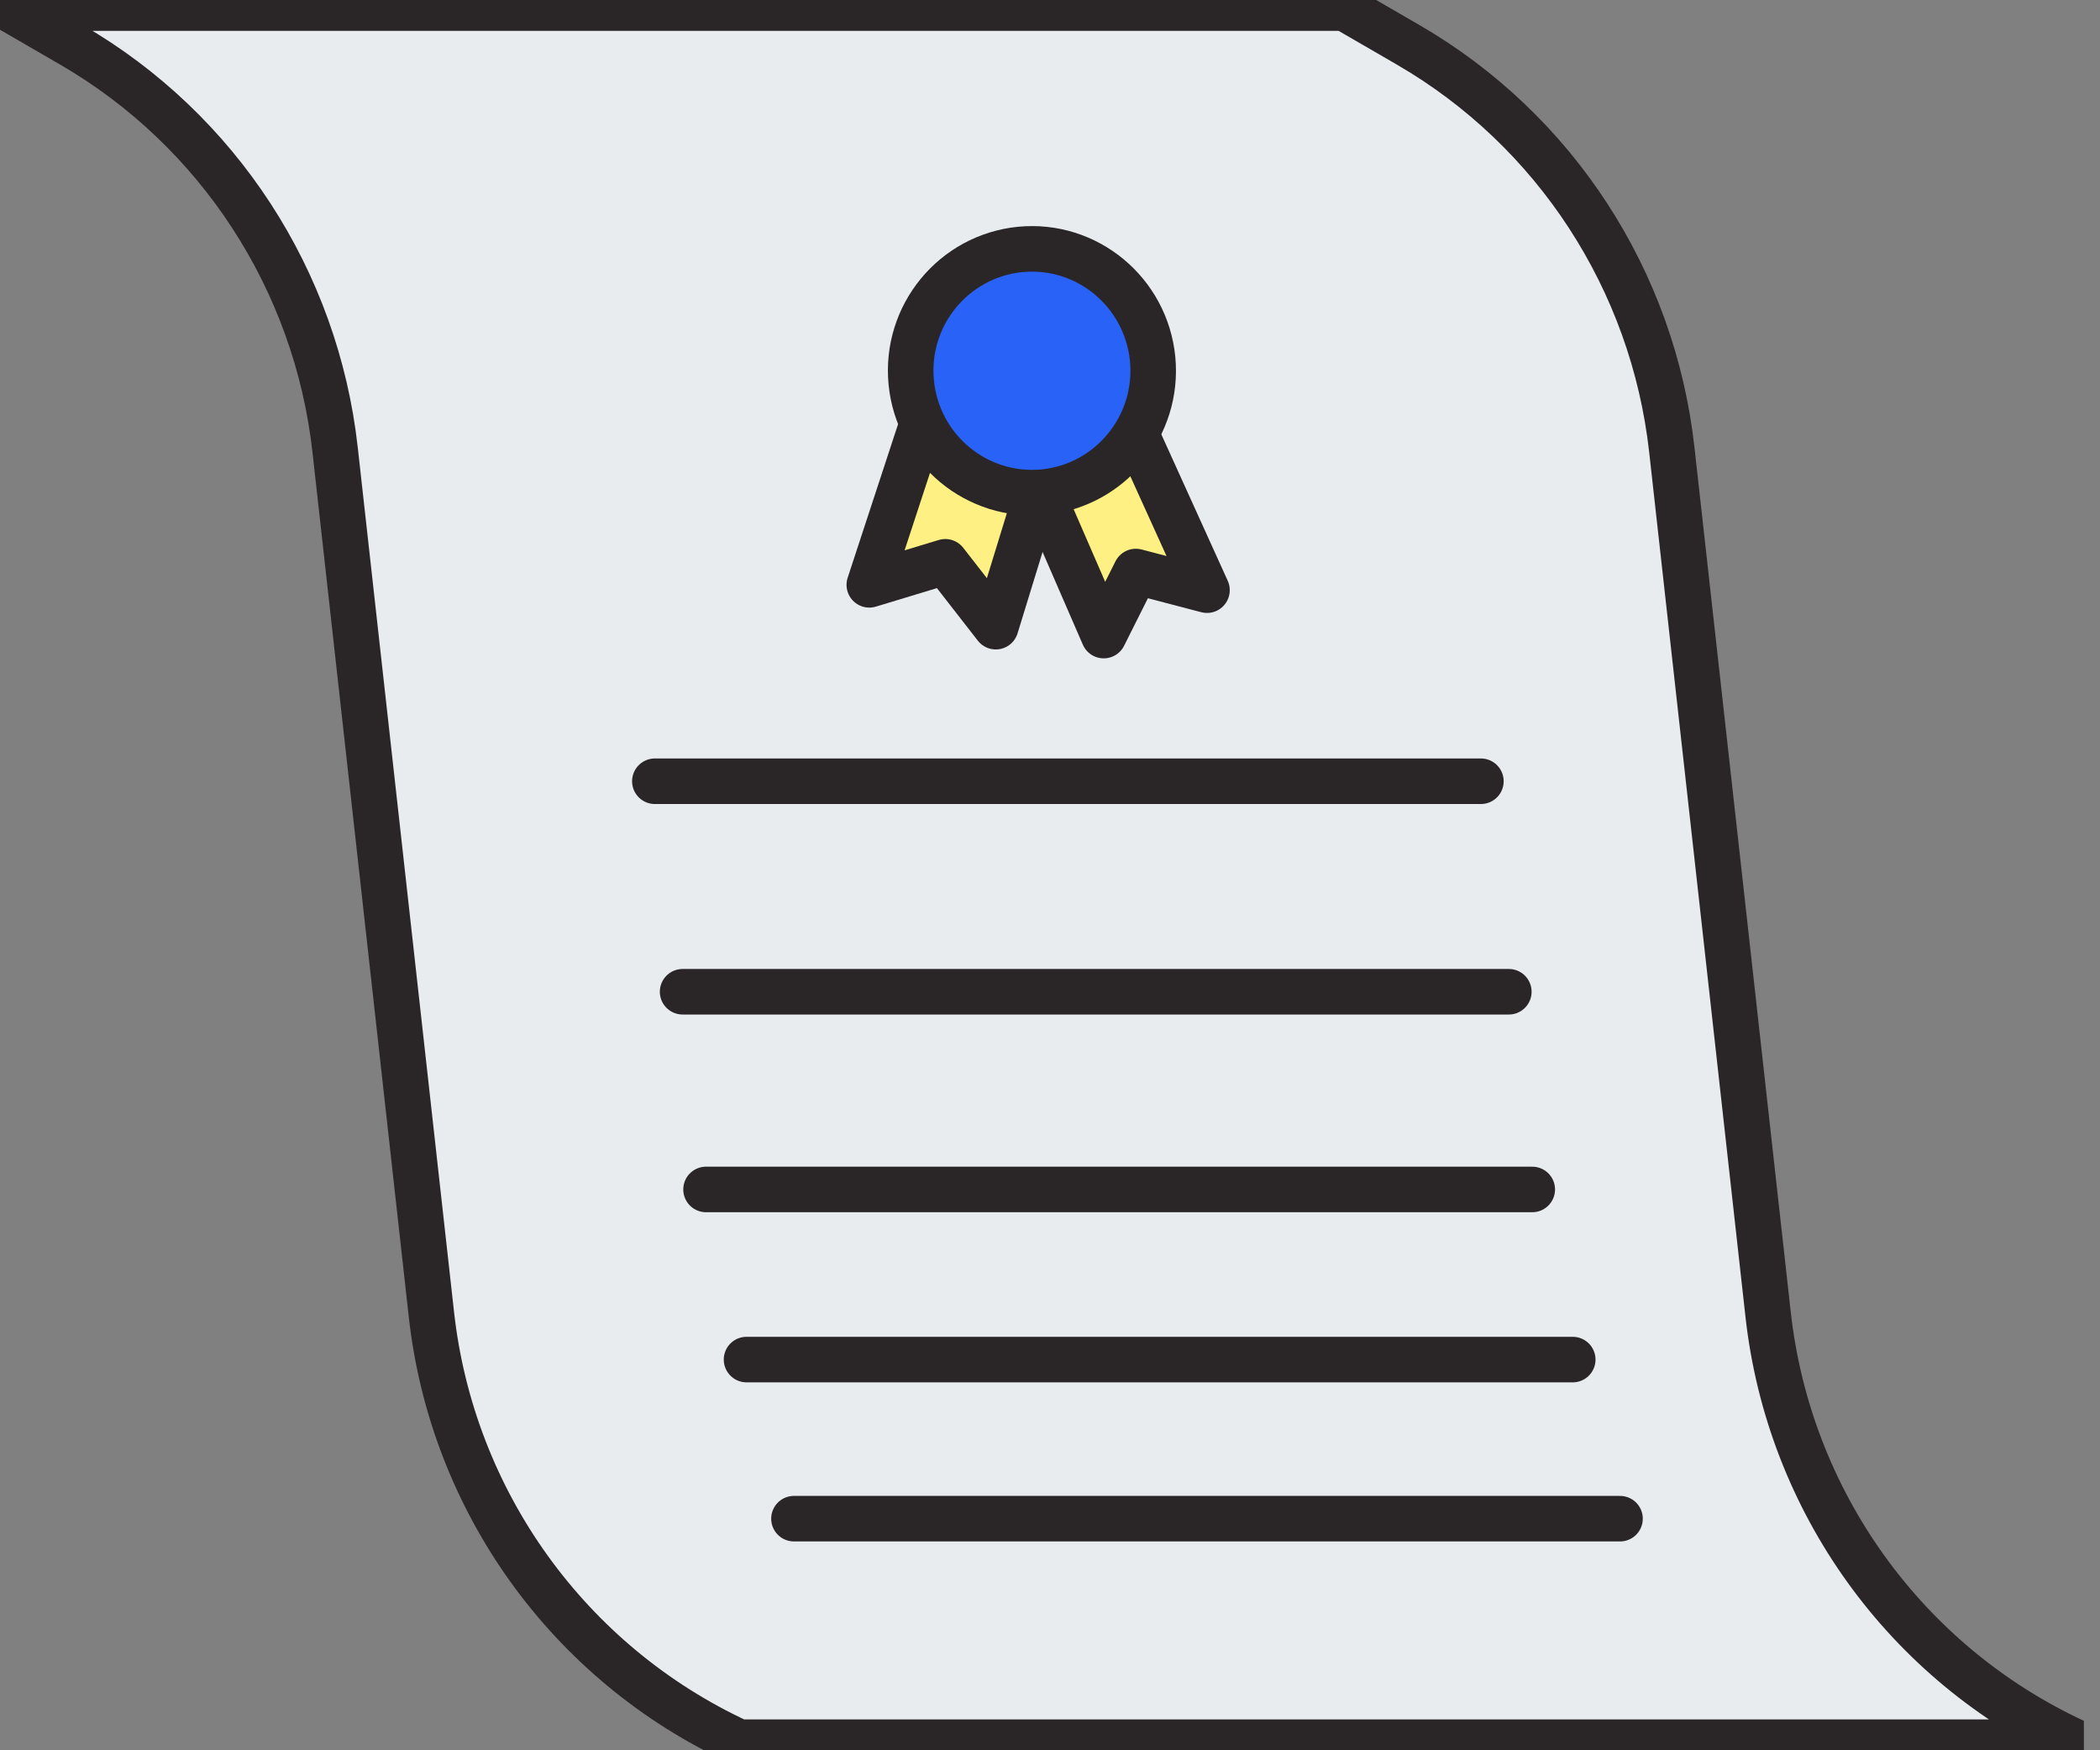 <svg width="108" height="90" viewBox="0 0 108 90" fill="none" xmlns="http://www.w3.org/2000/svg">
<rect x="0" y="0" width="108" height="90" fill="#808080" stroke="none"/>
<g clip-path="url(#clip0_638_757)">
<path d="M106.755 89.583C98.01 85.555 92.002 77.207 90.932 67.592L85.978 23.117C85.007 14.411 79.979 6.688 72.428 2.31L69.159 0.417H0.414L3.683 2.31C11.234 6.688 16.262 14.411 17.233 23.117L22.187 67.592C23.257 77.207 29.265 85.547 38.01 89.583H106.747H106.755Z" fill="#E9ECEF" stroke="#2A2628" stroke-width="2.342" stroke-linecap="round" stroke-linejoin="round"/>
<path d="M38.393 69.91H80.884" stroke="#2A2628" stroke-width="2.342" stroke-linecap="round" stroke-linejoin="round"/>
<path d="M40.832 78.091H83.315" stroke="#2A2628" stroke-width="2.342" stroke-linecap="round" stroke-linejoin="round"/>
<path d="M33.678 40.172H76.161" stroke="#2A2628" stroke-width="2.342" stroke-linecap="round" stroke-linejoin="round"/>
<path d="M35.105 50.996H77.597" stroke="#2A2628" stroke-width="2.342" stroke-linecap="round" stroke-linejoin="round"/>
<path d="M36.31 61.162H78.802" stroke="#2A2628" stroke-width="2.342" stroke-linecap="round" stroke-linejoin="round"/>
<path d="M47.578 21.324L44.707 30.072L48.615 28.888L51.212 32.224L53.917 23.426L47.578 21.324Z" fill="#FFF083" stroke="#2A2628" stroke-width="2.342" stroke-linecap="round" stroke-linejoin="round"/>
<path d="M53.096 24.243L56.763 32.682L58.414 29.388L62.074 30.347L58.273 21.966L53.096 24.243Z" fill="#FFF083" stroke="#2A2628" stroke-width="2.342" stroke-linecap="round" stroke-linejoin="round"/>
<path d="M59.278 18.455C59.61 21.899 57.104 24.96 53.677 25.302C50.25 25.635 47.205 23.117 46.865 19.673C46.525 16.228 49.039 13.168 52.466 12.826C55.892 12.492 58.938 15.011 59.278 18.455Z" fill="#2962F6" stroke="#2A2628" stroke-width="2.342" stroke-linecap="round" stroke-linejoin="round"/>
</g>
<defs>
<clipPath id="clip0_638_757">
<rect width="107.171" height="90" fill="white"/>
</clipPath>
</defs>
</svg>
